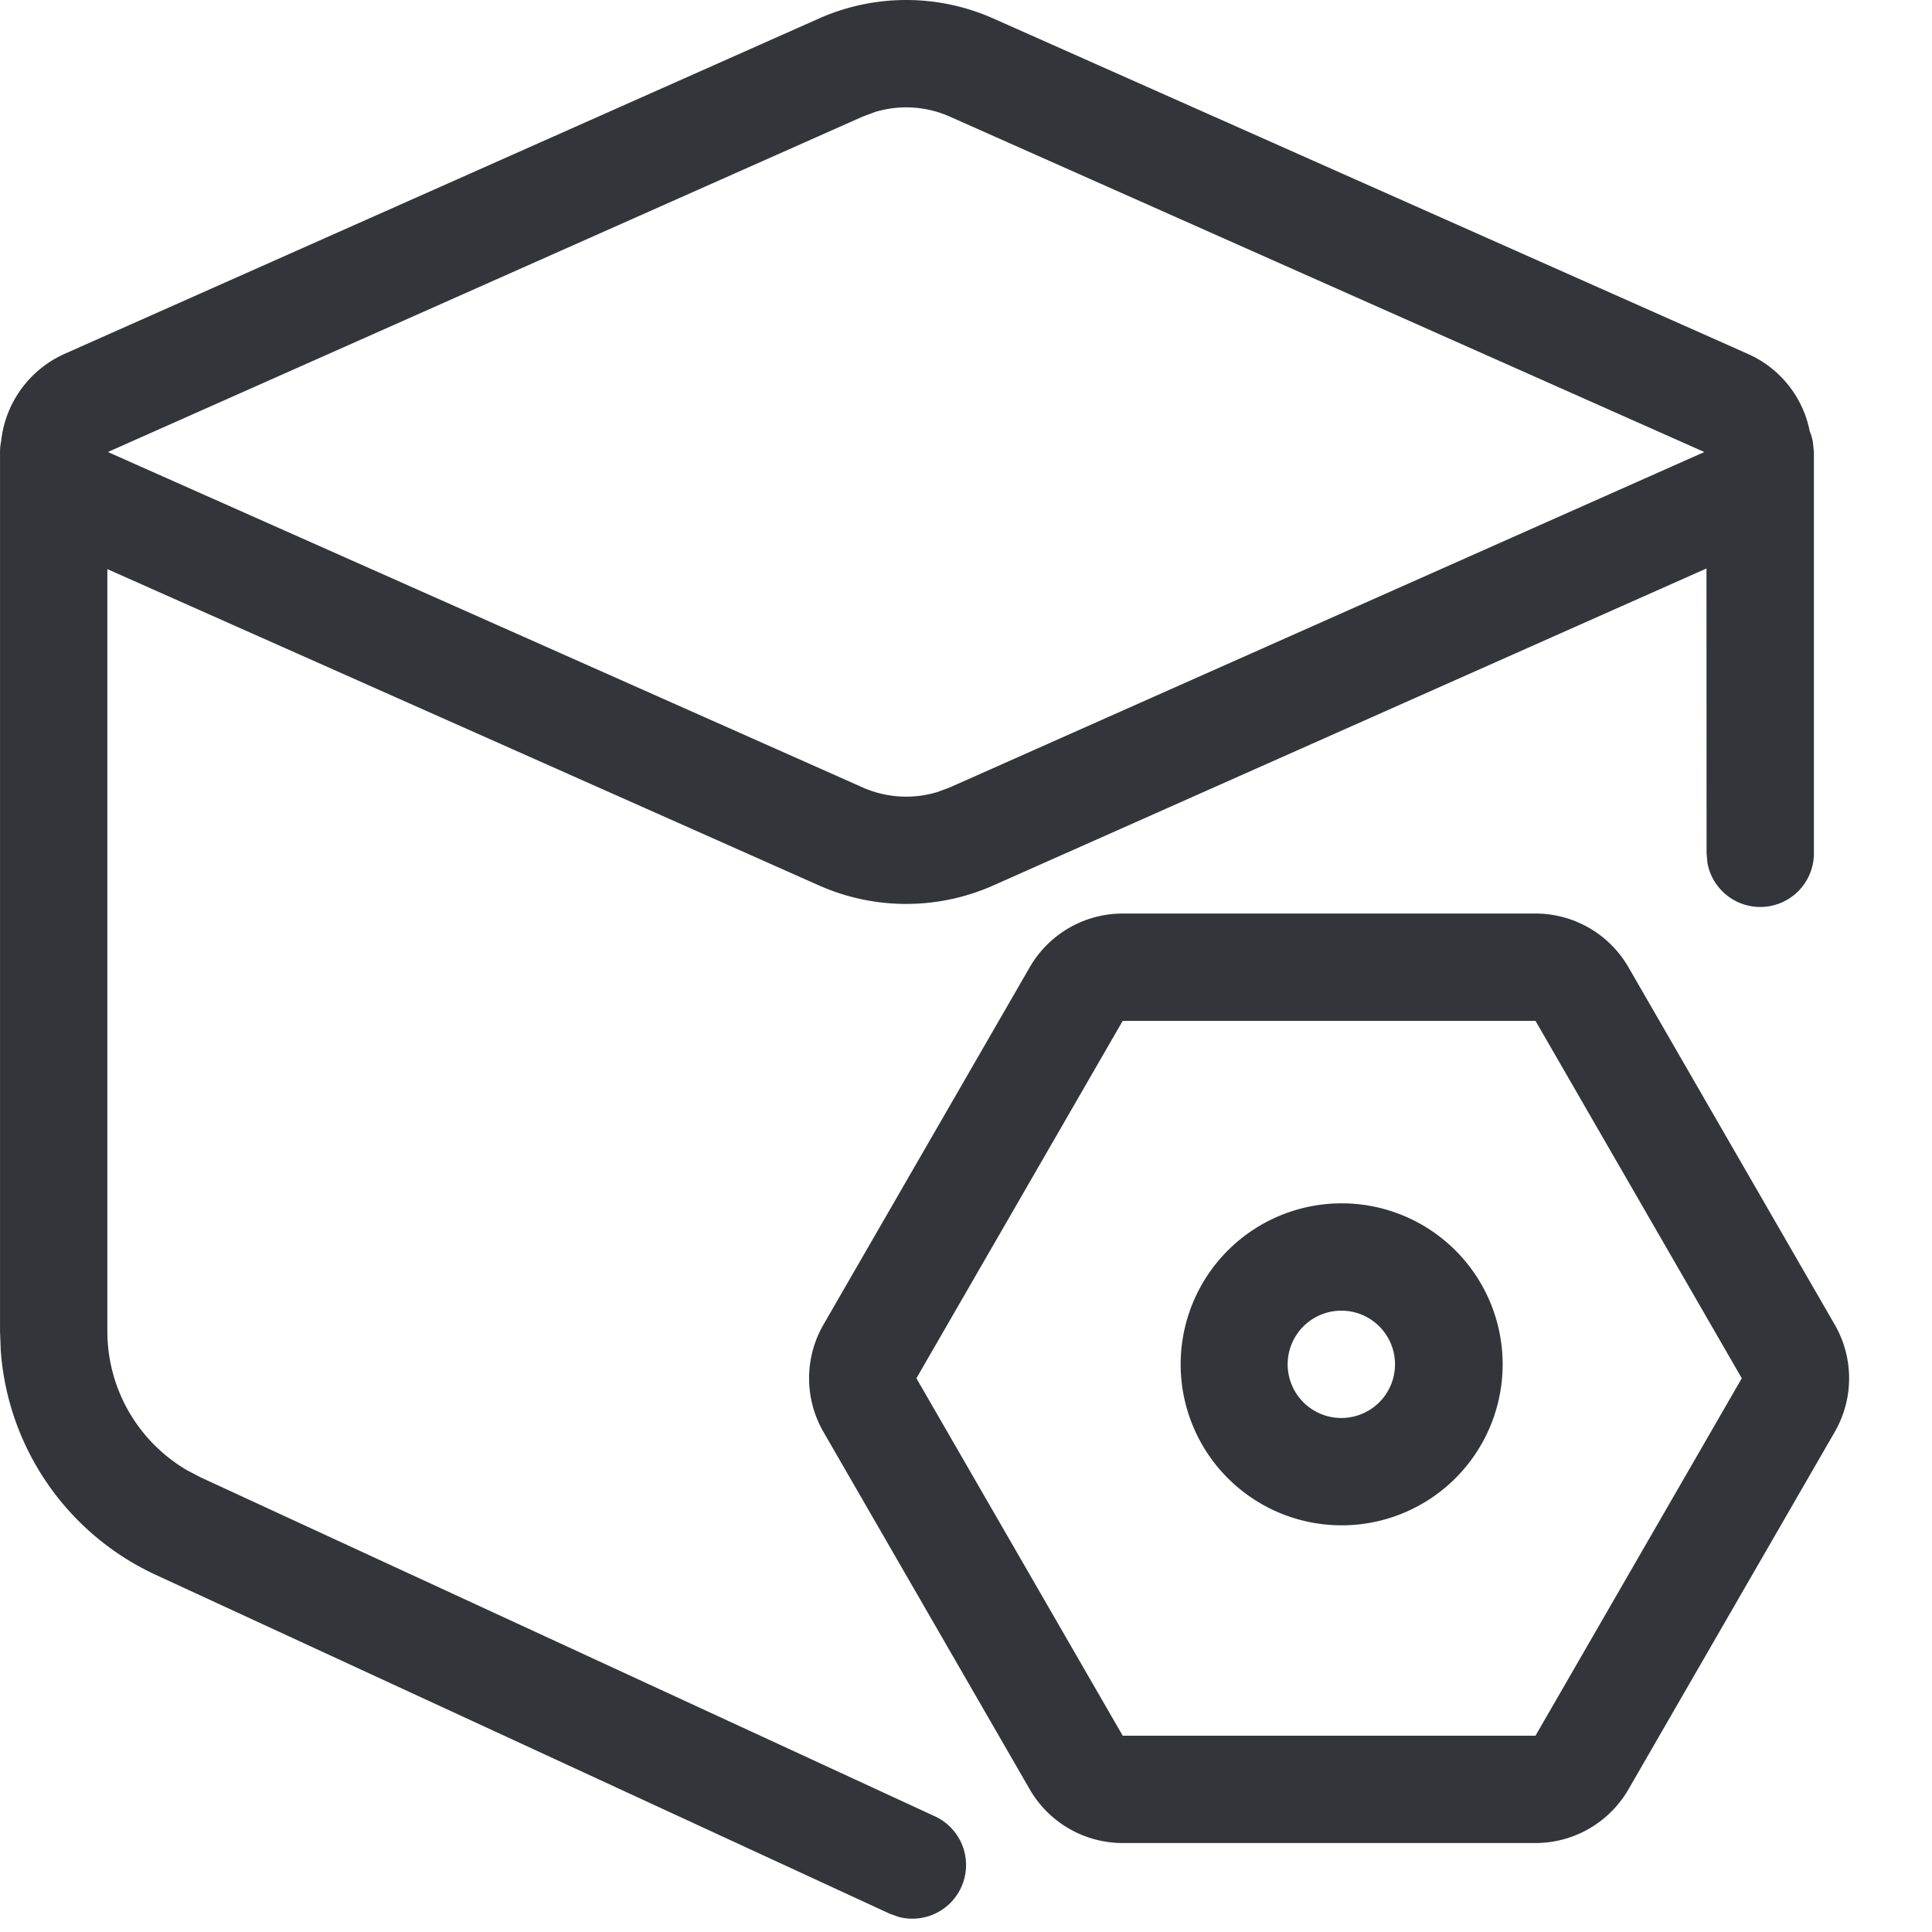 <svg t="1701507279429" class="icon" viewBox="0 0 1024 1024" version="1.1" xmlns="http://www.w3.org/2000/svg" p-id="6215" data-darkreader-inline-fill="" width="200" height="200"><path d="M526.506 9.812l399.918 177.773a56.83 56.83 0 0 1 32.767 40.959 27.59 27.59 0 0 1 1.707 5.916l0.512 5.12v212.645a28.444 28.444 0 0 1-56.432 5.12l-0.455-5.12-0.057-150.922-377.96 167.988a113.775 113.775 0 0 1-92.442 0L56.901 301.644v403.957a85.331 85.331 0 0 0 42.267 73.669l7.282 3.811 389.053 179.593a28.444 28.444 0 0 1-19.057 53.36l-4.835-1.707-388.996-179.593a142.218 142.218 0 0 1-82.202-118.781L0.014 705.601V239.58c0-1.934 0.171-3.755 0.569-5.575a57.456 57.456 0 0 1 33.564-46.42L434.064 9.812a113.775 113.775 0 0 1 92.442 0z m287.281 474.384a56.887 56.887 0 0 1 49.321 28.444l109.338 189.435a56.887 56.887 0 0 1 0 56.887l-109.338 189.435a56.887 56.887 0 0 1-49.264 28.444H595.056a56.887 56.887 0 0 1-49.264-28.444l-109.338-189.435a56.887 56.887 0 0 1 0-56.887l109.338-189.435a56.887 56.887 0 0 1 49.264-28.444h218.789z m0 56.887H595.056l-109.338 189.435 109.338 189.435h218.789l109.338-189.435-109.338-189.435z m-102.682 96.709a85.331 85.331 0 1 1 0 170.662 85.331 85.331 0 0 1 0-170.662z m0 56.887a28.444 28.444 0 1 0 0 56.887 28.444 28.444 0 0 0 0-56.887zM463.646 59.418l-6.428 2.389-400.032 177.773 400.032 177.773a56.887 56.887 0 0 0 39.764 2.389l6.428-2.389 399.918-177.773-399.918-177.773a56.887 56.887 0 0 0-39.821-2.389z" fill="#33353B" p-id="6216" data-darkreader-inline-fill="" style="--darkreader-inline-fill: #4c5255;"></path></svg>
